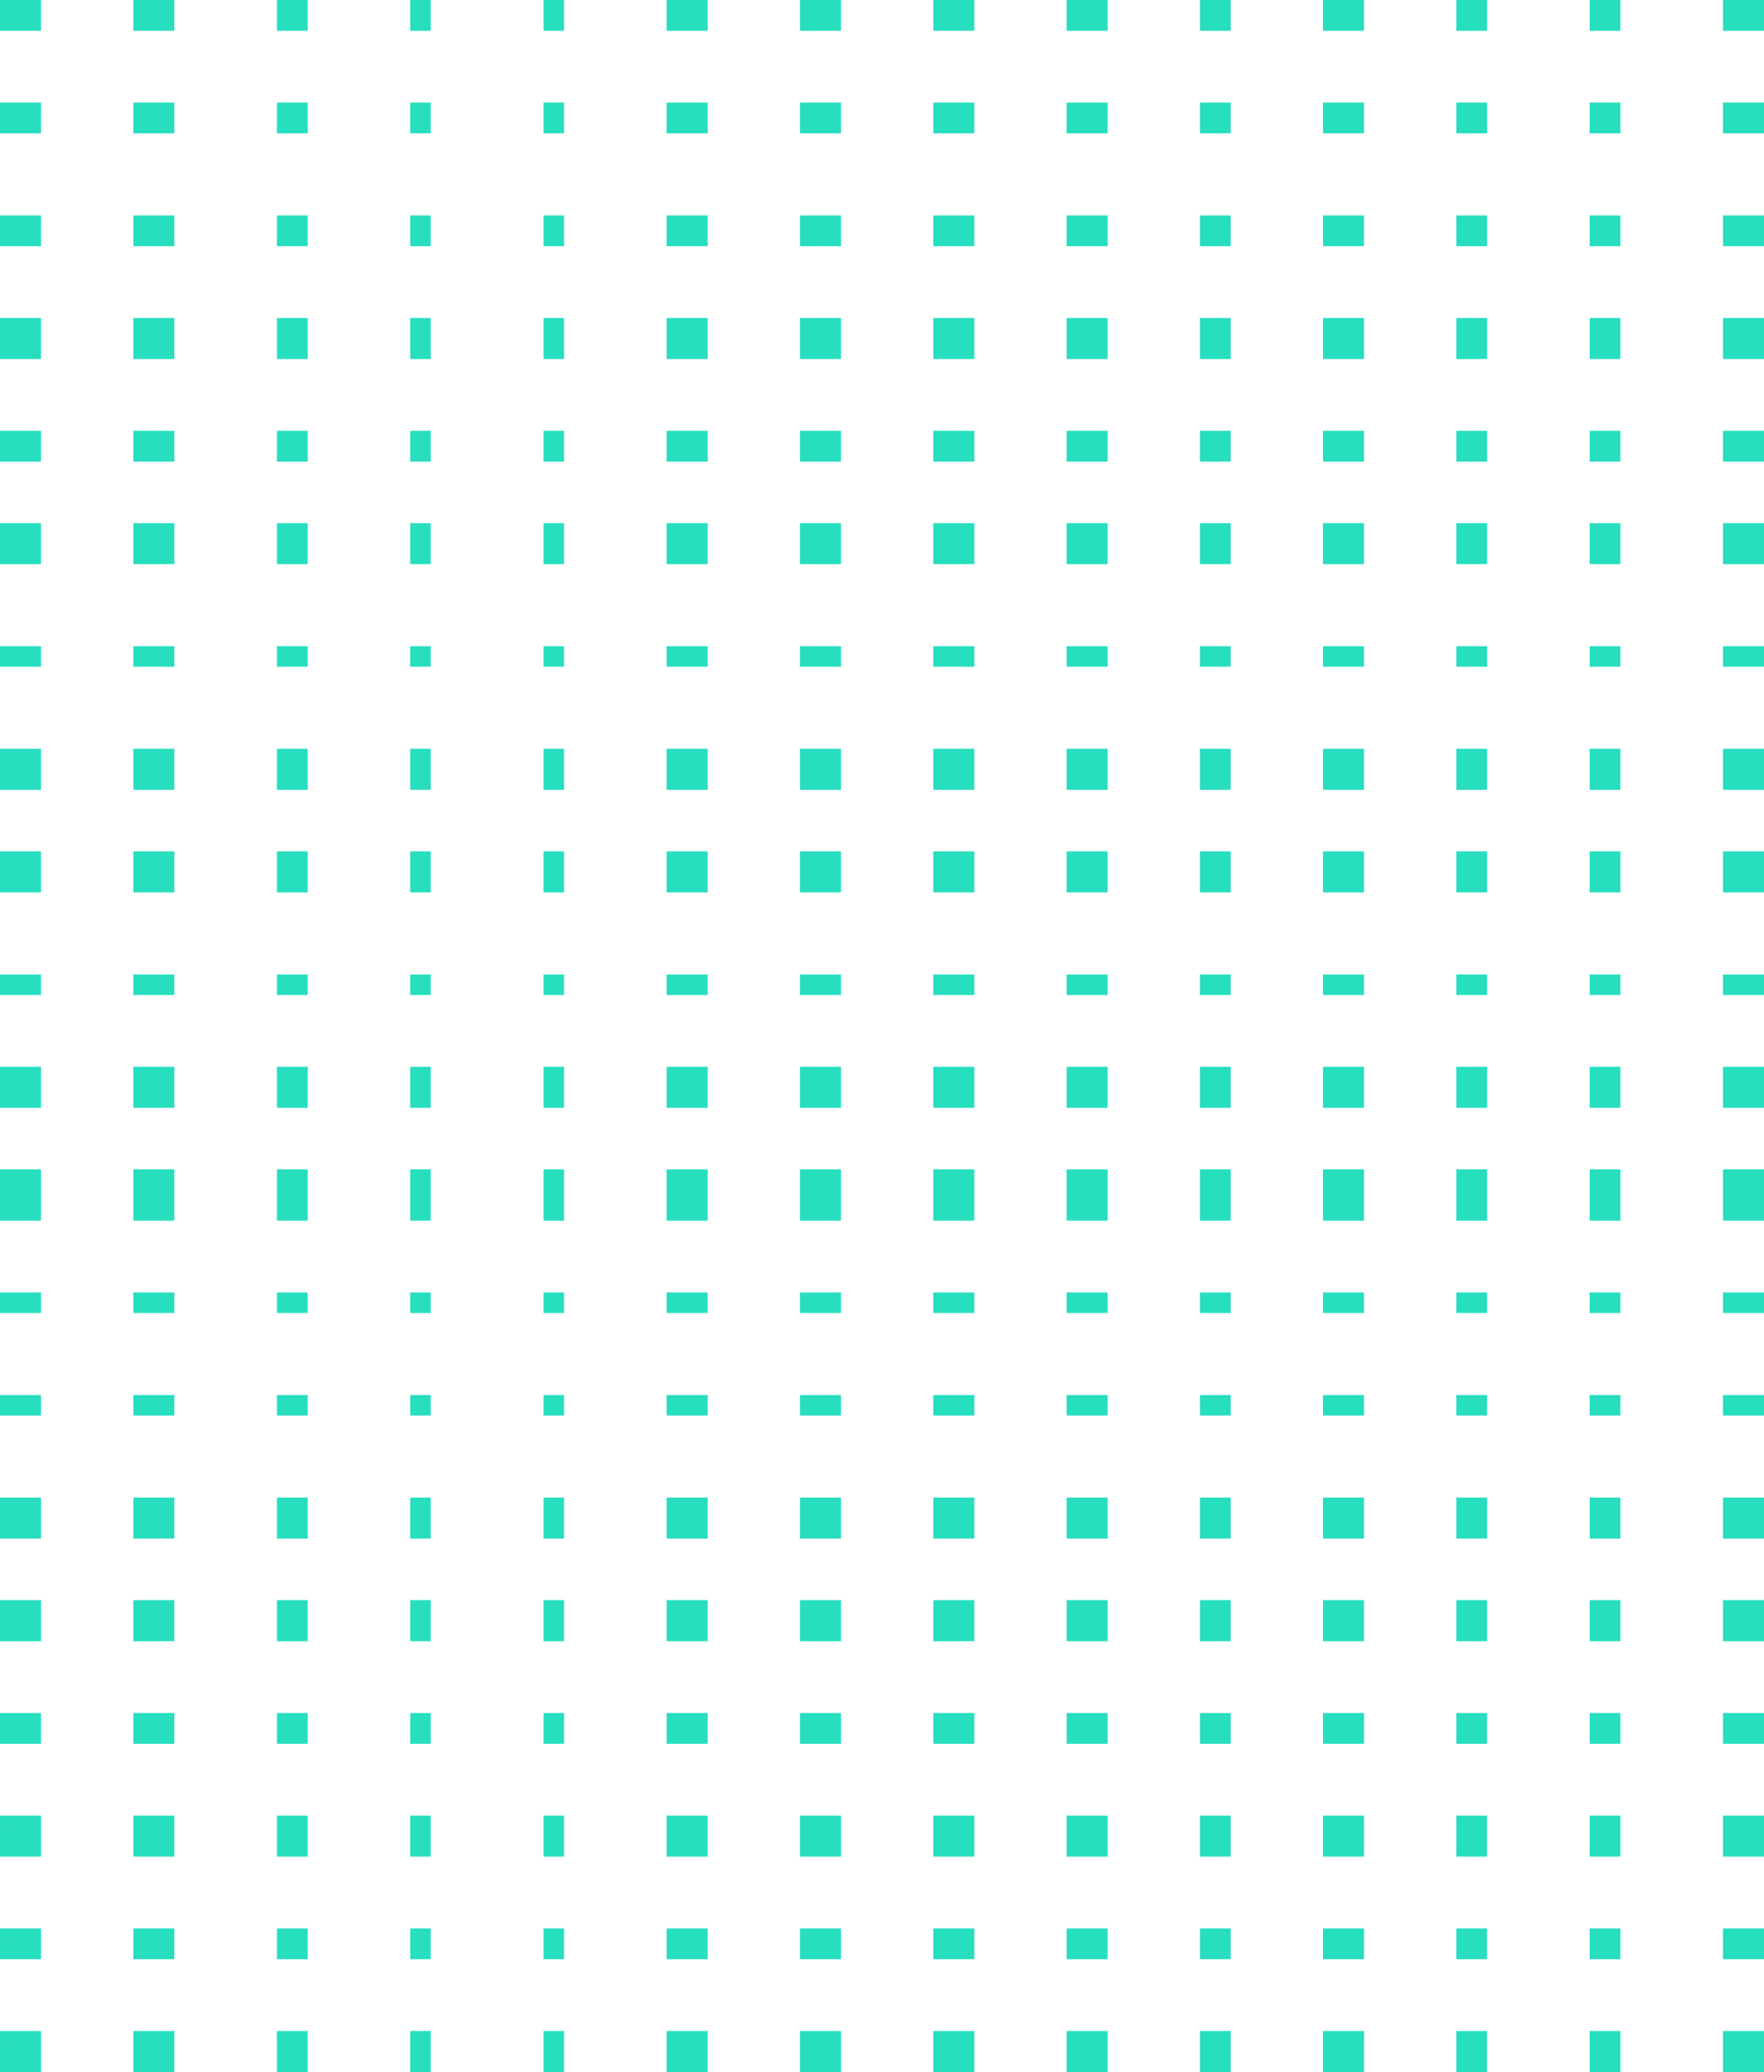 <svg xmlns="http://www.w3.org/2000/svg" viewBox="0 0 160.908 188.973"><path d="M157.166 0h3.742v2.807h-3.742zm-12.162 0h2.807v2.807h-2.807zm-12.162 0h2.807v2.807h-2.807zm-12.161 0h3.742v2.807h-3.742zm-11.226 0h2.807v2.807h-2.807zM97.293 0h3.742v2.807h-3.742zM85.131 0h3.742v2.807h-3.742zM72.97 0h3.742v2.807H72.97zM60.808 0h3.742v2.807h-3.742zM49.582 0h1.871v2.807h-1.871zM37.42 0h1.871v2.807H37.42zM25.259 0h2.807v2.807h-2.807zM12.162 0h3.742v2.807h-3.742zM0 0h3.742v2.807H0zm157.166 47.711h3.742v3.742h-3.742zm-12.162 0h2.807v3.742h-2.807zm-12.162 0h2.807v3.742h-2.807zm-12.161 0h3.742v3.742h-3.742zm-11.226 0h2.807v3.742h-2.807zm-12.162 0h3.742v3.742h-3.742zm-12.162 0h3.742v3.742h-3.742zm-12.161 0h3.742v3.742H72.97zm-12.162 0h3.742v3.742h-3.742zm-11.226 0h1.871v3.742h-1.871zm-12.162 0h1.871v3.742H37.42zm-12.161 0h2.807v3.742h-2.807zm-13.097 0h3.742v3.742h-3.742zM0 47.711h3.742v3.742H0zm157.166 49.582h3.742v3.742h-3.742zm-12.162 0h2.807v3.742h-2.807zm-12.162 0h2.807v3.742h-2.807zm-12.161 0h3.742v3.742h-3.742zm-11.226 0h2.807v3.742h-2.807zm-12.162 0h3.742v3.742h-3.742zm-12.162 0h3.742v3.742h-3.742zm-12.161 0h3.742v3.742H72.97zm-12.162 0h3.742v3.742h-3.742zm-11.226 0h1.871v3.742h-1.871zm-12.162 0h1.871v3.742H37.42zm-12.161 0h2.807v3.742h-2.807zm-13.097 0h3.742v3.742h-3.742zM0 97.293h3.742v3.742H0zm157.166 48.646h3.742v3.742h-3.742zm-12.162 0h2.807v3.742h-2.807zm-12.162 0h2.807v3.742h-2.807zm-12.161 0h3.742v3.742h-3.742zm-11.226 0h2.807v3.742h-2.807zm-12.162 0h3.742v3.742h-3.742zm-12.162 0h3.742v3.742h-3.742zm-12.161 0h3.742v3.742H72.97zm-12.162 0h3.742v3.742h-3.742zm-11.226 0h1.871v3.742h-1.871zm-12.162 0h1.871v3.742H37.42zm-12.161 0h2.807v3.742h-2.807zm-13.097 0h3.742v3.742h-3.742zm-12.162 0h3.742v3.742H0zM157.166 9.355h3.742v2.807h-3.742zm-12.162 0h2.807v2.807h-2.807zm-12.162 0h2.807v2.807h-2.807zm-12.161 0h3.742v2.807h-3.742zm-11.226 0h2.807v2.807h-2.807zm-12.162 0h3.742v2.807h-3.742zm-12.162 0h3.742v2.807h-3.742zm-12.161 0h3.742v2.807H72.97zm-12.162 0h3.742v2.807h-3.742zm-11.226 0h1.871v2.807h-1.871zm-12.162 0h1.871v2.807H37.42zm-12.161 0h2.807v2.807h-2.807zm-13.097 0h3.742v2.807h-3.742zM0 9.355h3.742v2.807H0zm157.166 49.582h3.742v1.871h-3.742zm-12.162 0h2.807v1.871h-2.807zm-12.162 0h2.807v1.871h-2.807zm-12.161 0h3.742v1.871h-3.742zm-11.226 0h2.807v1.871h-2.807zm-12.162 0h3.742v1.871h-3.742zm-12.162 0h3.742v1.871h-3.742zm-12.161 0h3.742v1.871H72.97zm-12.162 0h3.742v1.871h-3.742zm-11.226 0h1.871v1.871h-1.871zm-12.162 0h1.871v1.871H37.42zm-12.161 0h2.807v1.871h-2.807zm-13.097 0h3.742v1.871h-3.742zM0 58.937h3.742v1.871H0zm157.166 47.711h3.742v4.678h-3.742zm-12.162 0h2.807v4.678h-2.807zm-12.162 0h2.807v4.678h-2.807zm-12.161 0h3.742v4.678h-3.742zm-11.226 0h2.807v4.678h-2.807zm-12.162 0h3.742v4.678h-3.742zm-12.162 0h3.742v4.678h-3.742zm-12.161 0h3.742v4.678H72.97zm-12.162 0h3.742v4.678h-3.742zm-11.226 0h1.871v4.678h-1.871zm-12.162 0h1.871v4.678H37.42zm-12.161 0h2.807v4.678h-2.807zm-13.097 0h3.742v4.678h-3.742zm-12.162 0h3.742v4.678H0zm157.166 49.582h3.742v2.807h-3.742zm-12.162 0h2.807v2.807h-2.807zm-12.162 0h2.807v2.807h-2.807zm-12.161 0h3.742v2.807h-3.742zm-11.226 0h2.807v2.807h-2.807zm-12.162 0h3.742v2.807h-3.742zm-12.162 0h3.742v2.807h-3.742zm-12.161 0h3.742v2.807H72.97zm-12.162 0h3.742v2.807h-3.742zm-11.226 0h1.871v2.807h-1.871zm-12.162 0h1.871v2.807H37.42zm-12.161 0h2.807v2.807h-2.807zm-13.097 0h3.742v2.807h-3.742zM0 156.23h3.742v2.807H0zM157.166 19.646h3.742v2.807h-3.742zm-12.162 0h2.807v2.807h-2.807zm-12.162 0h2.807v2.807h-2.807zm-12.161 0h3.742v2.807h-3.742zm-11.226 0h2.807v2.807h-2.807zm-12.162 0h3.742v2.807h-3.742zm-12.162 0h3.742v2.807h-3.742zm-12.161 0h3.742v2.807H72.97zm-12.162 0h3.742v2.807h-3.742zm-11.226 0h1.871v2.807h-1.871zm-12.162 0h1.871v2.807H37.42zm-12.161 0h2.807v2.807h-2.807zm-13.097 0h3.742v2.807h-3.742zM0 19.646h3.742v2.807H0zm157.166 48.646h3.742v3.742h-3.742zm-12.162 0h2.807v3.742h-2.807zm-12.162 0h2.807v3.742h-2.807zm-12.161 0h3.742v3.742h-3.742zm-11.226 0h2.807v3.742h-2.807zm-12.162 0h3.742v3.742h-3.742zm-12.162 0h3.742v3.742h-3.742zm-12.161 0h3.742v3.742H72.97zm-12.162 0h3.742v3.742h-3.742zm-11.226 0h1.871v3.742h-1.871zm-12.162 0h1.871v3.742H37.42zm-12.161 0h2.807v3.742h-2.807zm-13.097 0h3.742v3.742h-3.742zM0 68.292h3.742v3.742H0zm157.166 49.582h3.742v1.871h-3.742zm-12.162 0h2.807v1.871h-2.807zm-12.162 0h2.807v1.871h-2.807zm-12.161 0h3.742v1.871h-3.742zm-11.226 0h2.807v1.871h-2.807zm-12.162 0h3.742v1.871h-3.742zm-12.162 0h3.742v1.871h-3.742zm-12.161 0h3.742v1.871H72.97zm-12.162 0h3.742v1.871h-3.742zm-11.226 0h1.871v1.871h-1.871zm-12.162 0h1.871v1.871H37.42zm-12.161 0h2.807v1.871h-2.807zm-13.097 0h3.742v1.871h-3.742zm-12.162 0h3.742v1.871H0zm157.166 47.711h3.742v3.742h-3.742zm-12.162 0h2.807v3.742h-2.807zm-12.162 0h2.807v3.742h-2.807zm-12.161 0h3.742v3.742h-3.742zm-11.226 0h2.807v3.742h-2.807zm-12.162 0h3.742v3.742h-3.742zm-12.162 0h3.742v3.742h-3.742zm-12.161 0h3.742v3.742H72.97zm-12.162 0h3.742v3.742h-3.742zm-11.226 0h1.871v3.742h-1.871zm-12.162 0h1.871v3.742H37.42zm-12.161 0h2.807v3.742h-2.807zm-13.097 0h3.742v3.742h-3.742zm-12.162 0h3.742v3.742H0zM157.166 29.001h3.742v3.742h-3.742zm-12.162 0h2.807v3.742h-2.807zm-12.162 0h2.807v3.742h-2.807zm-12.161 0h3.742v3.742h-3.742zm-11.226 0h2.807v3.742h-2.807zm-12.162 0h3.742v3.742h-3.742zm-12.162 0h3.742v3.742h-3.742zm-12.161 0h3.742v3.742H72.97zm-12.162 0h3.742v3.742h-3.742zm-11.226 0h1.871v3.742h-1.871zm-12.162 0h1.871v3.742H37.42zm-12.161 0h2.807v3.742h-2.807zm-13.097 0h3.742v3.742h-3.742zM0 29.001h3.742v3.742H0zm157.166 48.646h3.742v3.742h-3.742zm-12.162 0h2.807v3.742h-2.807zm-12.162 0h2.807v3.742h-2.807zm-12.161 0h3.742v3.742h-3.742zm-11.226 0h2.807v3.742h-2.807zm-12.162 0h3.742v3.742h-3.742zm-12.162 0h3.742v3.742h-3.742zm-12.161 0h3.742v3.742H72.97zm-12.162 0h3.742v3.742h-3.742zm-11.226 0h1.871v3.742h-1.871zm-12.162 0h1.871v3.742H37.42zm-12.161 0h2.807v3.742h-2.807zm-13.097 0h3.742v3.742h-3.742zM0 77.647h3.742v3.742H0zm157.166 49.582h3.742v1.871h-3.742zm-12.162 0h2.807v1.871h-2.807zm-12.162 0h2.807v1.871h-2.807zm-12.161 0h3.742v1.871h-3.742zm-11.226 0h2.807v1.871h-2.807zm-12.162 0h3.742v1.871h-3.742zm-12.162 0h3.742v1.871h-3.742zm-12.161 0h3.742v1.871H72.97zm-12.162 0h3.742v1.871h-3.742zm-11.226 0h1.871v1.871h-1.871zm-12.162 0h1.871v1.871H37.42zm-12.161 0h2.807v1.871h-2.807zm-13.097 0h3.742v1.871h-3.742zm-12.162 0h3.742v1.871H0zm157.166 48.647h3.742v2.807h-3.742zm-12.162 0h2.807v2.807h-2.807zm-12.162 0h2.807v2.807h-2.807zm-12.161 0h3.742v2.807h-3.742zm-11.226 0h2.807v2.807h-2.807zm-12.162 0h3.742v2.807h-3.742zm-12.162 0h3.742v2.807h-3.742zm-12.161 0h3.742v2.807H72.97zm-12.162 0h3.742v2.807h-3.742zm-11.226 0h1.871v2.807h-1.871zm-12.162 0h1.871v2.807H37.42zm-12.161 0h2.807v2.807h-2.807zm-13.097 0h3.742v2.807h-3.742zm-12.162 0h3.742v2.807H0zM157.166 39.291h3.742v2.807h-3.742zm-12.162 0h2.807v2.807h-2.807zm-12.162 0h2.807v2.807h-2.807zm-12.161 0h3.742v2.807h-3.742zm-11.226 0h2.807v2.807h-2.807zm-12.162 0h3.742v2.807h-3.742zm-12.162 0h3.742v2.807h-3.742zm-12.161 0h3.742v2.807H72.97zm-12.162 0h3.742v2.807h-3.742zm-11.226 0h1.871v2.807h-1.871zm-12.162 0h1.871v2.807H37.42zm-12.161 0h2.807v2.807h-2.807zm-13.097 0h3.742v2.807h-3.742zM0 39.291h3.742v2.807H0zm157.166 49.582h3.742v1.871h-3.742zm-12.162 0h2.807v1.871h-2.807zm-12.162 0h2.807v1.871h-2.807zm-12.161 0h3.742v1.871h-3.742zm-11.226 0h2.807v1.871h-2.807zm-12.162 0h3.742v1.871h-3.742zm-12.162 0h3.742v1.871h-3.742zm-12.161 0h3.742v1.871H72.97zm-12.162 0h3.742v1.871h-3.742zm-11.226 0h1.871v1.871h-1.871zm-12.162 0h1.871v1.871H37.42zm-12.161 0h2.807v1.871h-2.807zm-13.097 0h3.742v1.871h-3.742zM0 88.873h3.742v1.871H0zm157.166 47.711h3.742v3.742h-3.742zm-12.162 0h2.807v3.742h-2.807zm-12.162 0h2.807v3.742h-2.807zm-12.161 0h3.742v3.742h-3.742zm-11.226 0h2.807v3.742h-2.807zm-12.162 0h3.742v3.742h-3.742zm-12.162 0h3.742v3.742h-3.742zm-12.161 0h3.742v3.742H72.97zm-12.162 0h3.742v3.742h-3.742zm-11.226 0h1.871v3.742h-1.871zm-12.162 0h1.871v3.742H37.42zm-12.161 0h2.807v3.742h-2.807zm-13.097 0h3.742v3.742h-3.742zm-12.162 0h3.742v3.742H0zm157.166 48.647h3.742v3.742h-3.742zm-12.162 0h2.807v3.742h-2.807zm-12.162 0h2.807v3.742h-2.807zm-12.161 0h3.742v3.742h-3.742zm-11.226 0h2.807v3.742h-2.807zm-12.162 0h3.742v3.742h-3.742zm-12.162 0h3.742v3.742h-3.742zm-12.161 0h3.742v3.742H72.97zm-12.162 0h3.742v3.742h-3.742zm-11.226 0h1.871v3.742h-1.871zm-12.162 0h1.871v3.742H37.42zm-12.161 0h2.807v3.742h-2.807zm-13.097 0h3.742v3.742h-3.742zm-12.162 0h3.742v3.742H0z" fill="#27debf"/></svg>